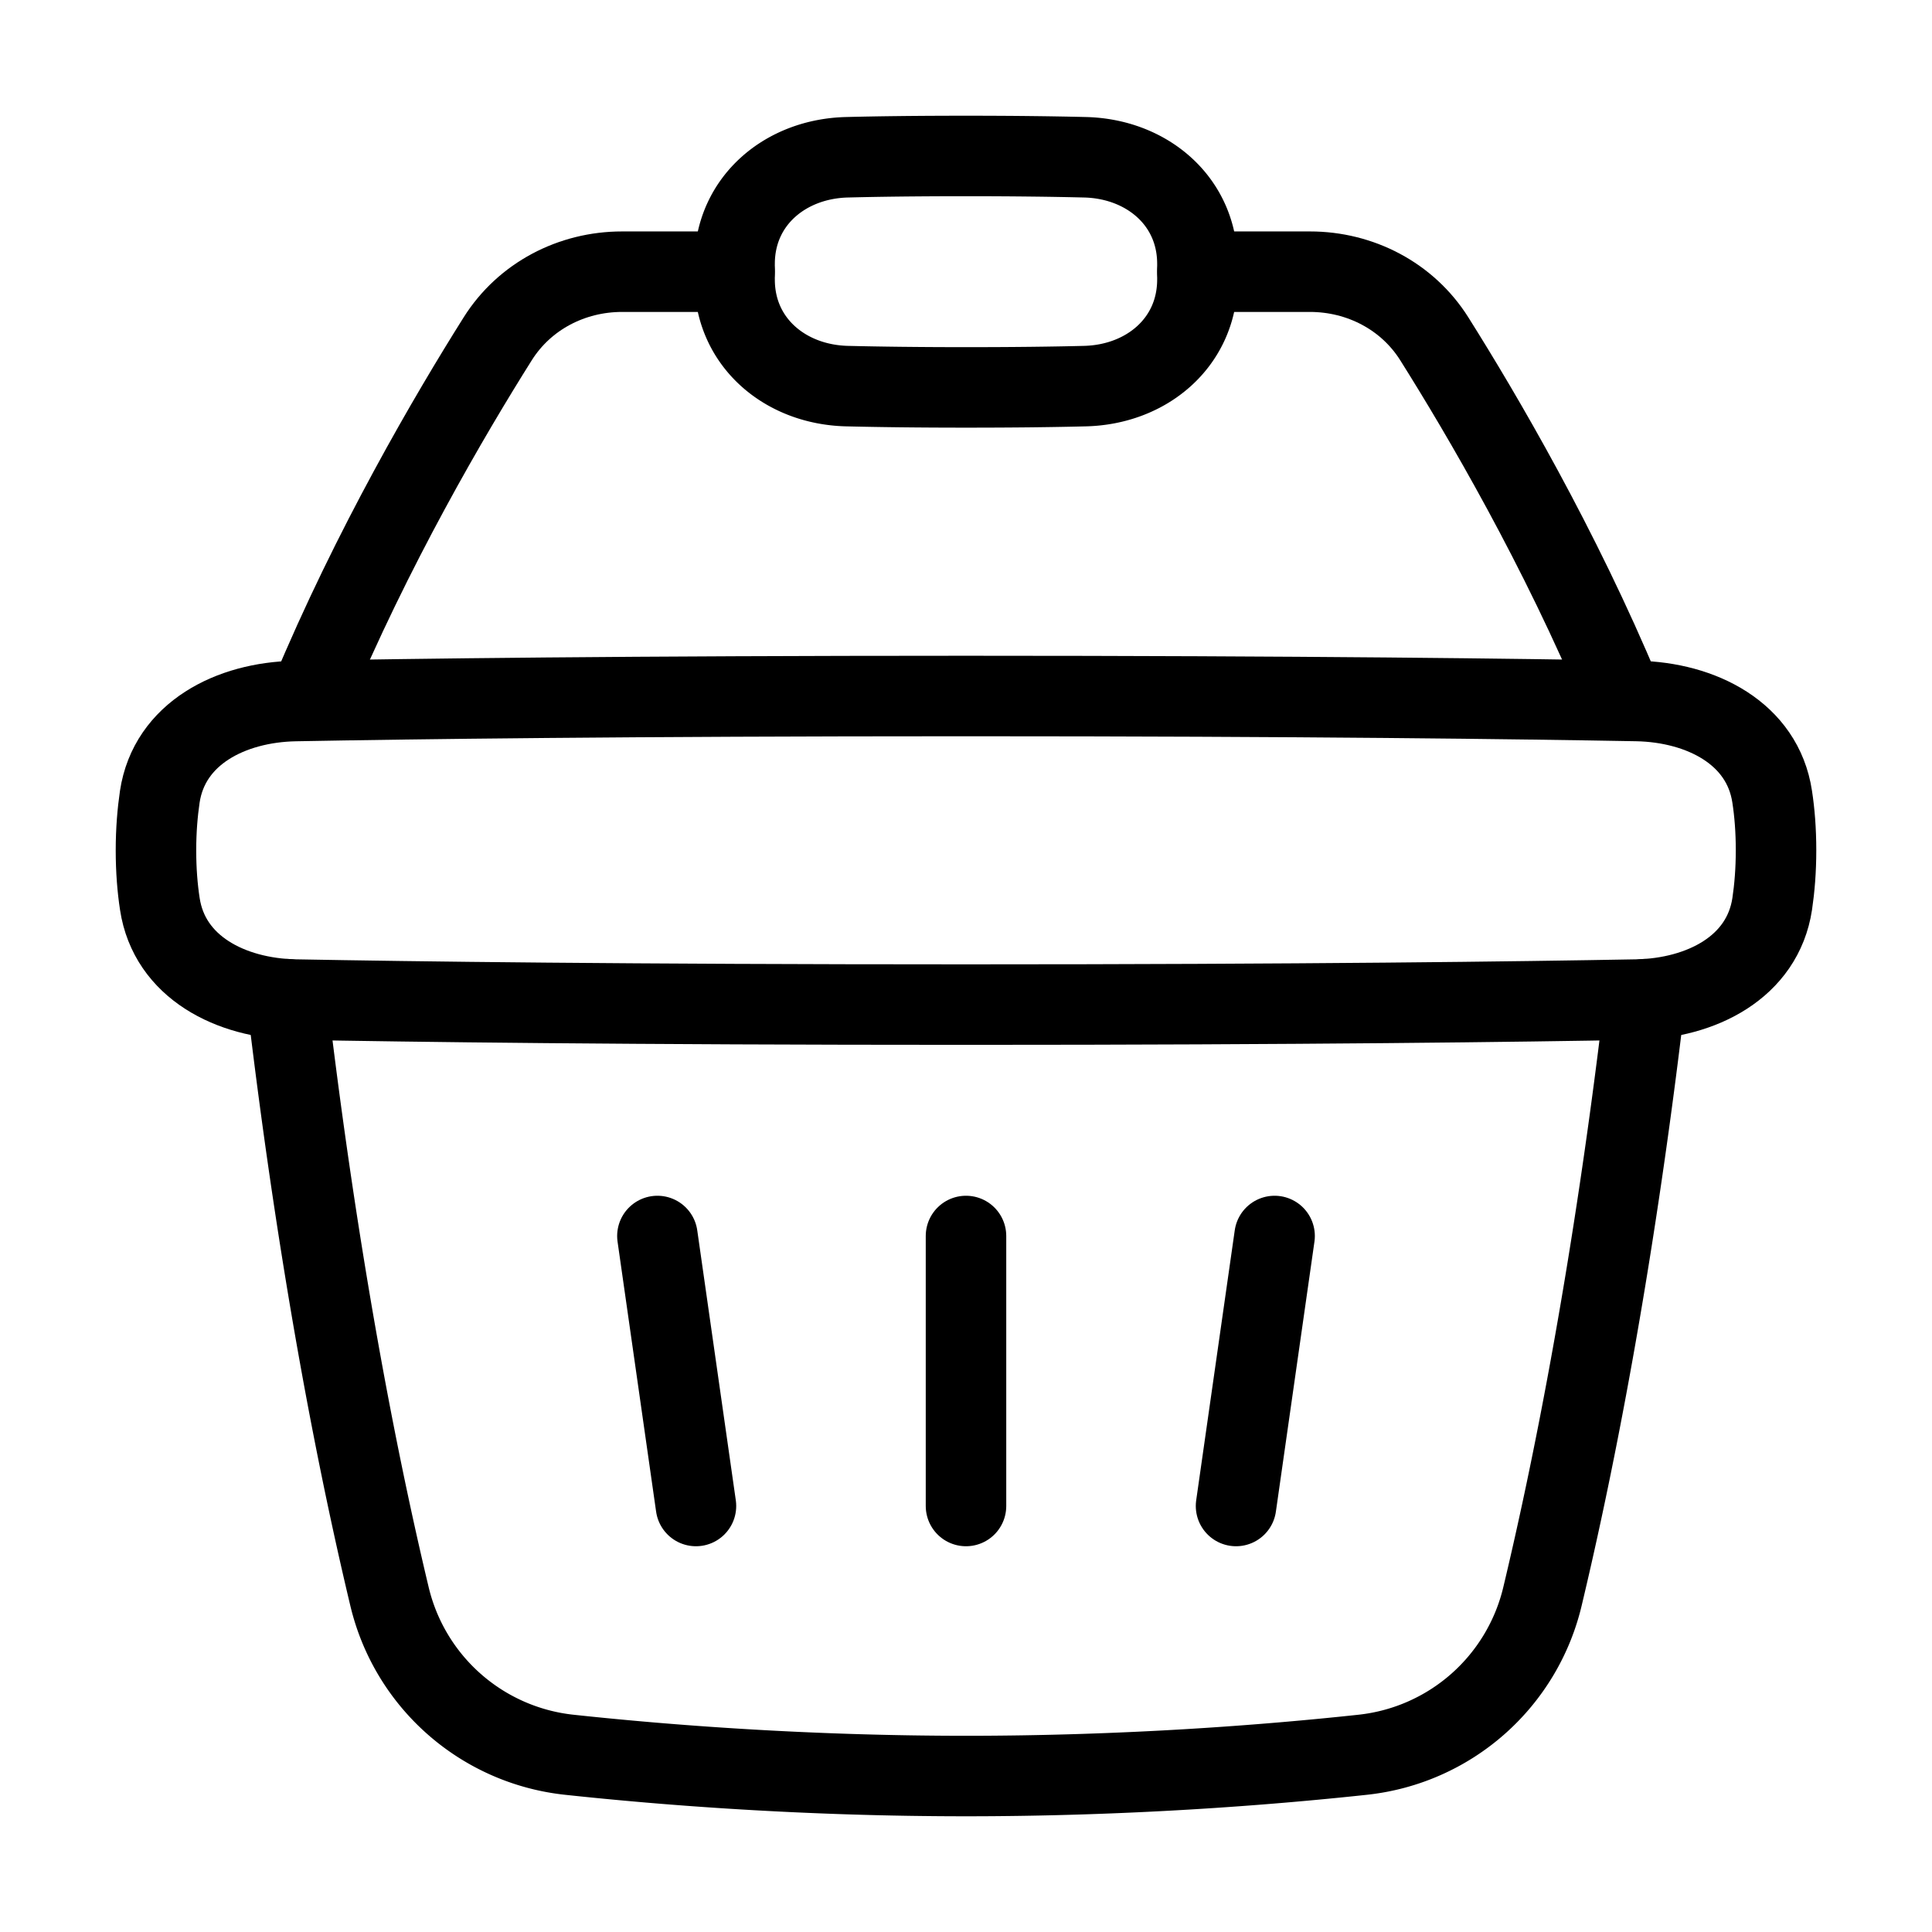 <svg xmlns="http://www.w3.org/2000/svg" fill="none" viewBox="-1 -1 48 48" height="48" width="48"><g id="shopping-basket-1--shopping-basket"><path id="Rectangle 1095" stroke="#000" stroke-linecap="round" stroke-linejoin="round" d="M2.971 21.457c0.237 1.576 1.766 2.346 3.361 2.377 2.856 0.053 8.255 0.125 16.668 0.125 8.414 0 13.812 -0.072 16.668 -0.125 1.595 -0.031 3.124 -0.8 3.362 -2.377 0.058 -0.39 0.095 -0.834 0.095 -1.332 0 -0.498 -0.036 -0.942 -0.096 -1.332 -0.237 -1.576 -1.766 -2.346 -3.361 -2.377C36.812 16.364 31.414 16.292 23 16.292c-8.414 0 -13.812 0.072 -16.668 0.125 -1.595 0.031 -3.124 0.8 -3.362 2.377C2.913 19.183 2.875 19.627 2.875 20.125c0 0.498 0.036 0.942 0.096 1.332Z" stroke-width="2"></path><path id="Subtract" stroke="#000" stroke-linecap="round" stroke-linejoin="round" d="M6.13 23.825c0.42 3.577 1.216 9.257 2.542 14.818a5.157 5.157 0 0 0 4.475 3.954c2.411 0.259 5.875 0.528 9.852 0.528 3.979 0 7.441 -0.268 9.852 -0.528a5.157 5.157 0 0 0 4.476 -3.954c1.326 -5.561 2.123 -11.241 2.542 -14.818" stroke-width="2"></path><path id="Rectangle 1096" stroke="#000" stroke-linecap="round" stroke-linejoin="round" d="M28.749 5.982c-0.019 1.533 -1.265 2.576 -2.798 2.611C25.169 8.613 24.19 8.625 23 8.625c-1.188 0 -2.168 -0.013 -2.952 -0.032 -1.533 -0.035 -2.779 -1.078 -2.797 -2.611a20.343 20.343 0 0 1 0 -0.464c0.019 -1.533 1.265 -2.576 2.798 -2.611C20.831 2.887 21.81 2.875 23 2.875c1.188 0 2.168 0.013 2.952 0.032 1.533 0.035 2.779 1.078 2.797 2.611a20.343 20.343 0 0 1 0 0.464Z" stroke-width="2"></path><path id="Vector 831" stroke="#000" stroke-linecap="round" stroke-linejoin="round" d="m15.333 29.708 0.958 6.708" stroke-width="2"></path><path id="Vector 832" stroke="#000" stroke-linecap="round" stroke-linejoin="round" d="m30.667 29.708 -0.958 6.708" stroke-width="2"></path><path id="Vector 866" stroke="#000" stroke-linecap="round" stroke-linejoin="round" d="m23 29.708 0 6.708" stroke-width="2"></path><path id="Vector 1601" stroke="#000" stroke-linecap="round" stroke-linejoin="round" d="M17.25 5.75h-2.795c-1.252 0 -2.423 0.609 -3.089 1.667C10.179 9.303 8.246 12.599 6.708 16.292" stroke-width="2"></path><path id="Vector 1602" stroke="#000" stroke-linecap="round" stroke-linejoin="round" d="M28.75 5.75h2.795c1.252 0 2.423 0.609 3.089 1.667C35.821 9.303 37.754 12.599 39.292 16.292" stroke-width="2"></path></g></svg>